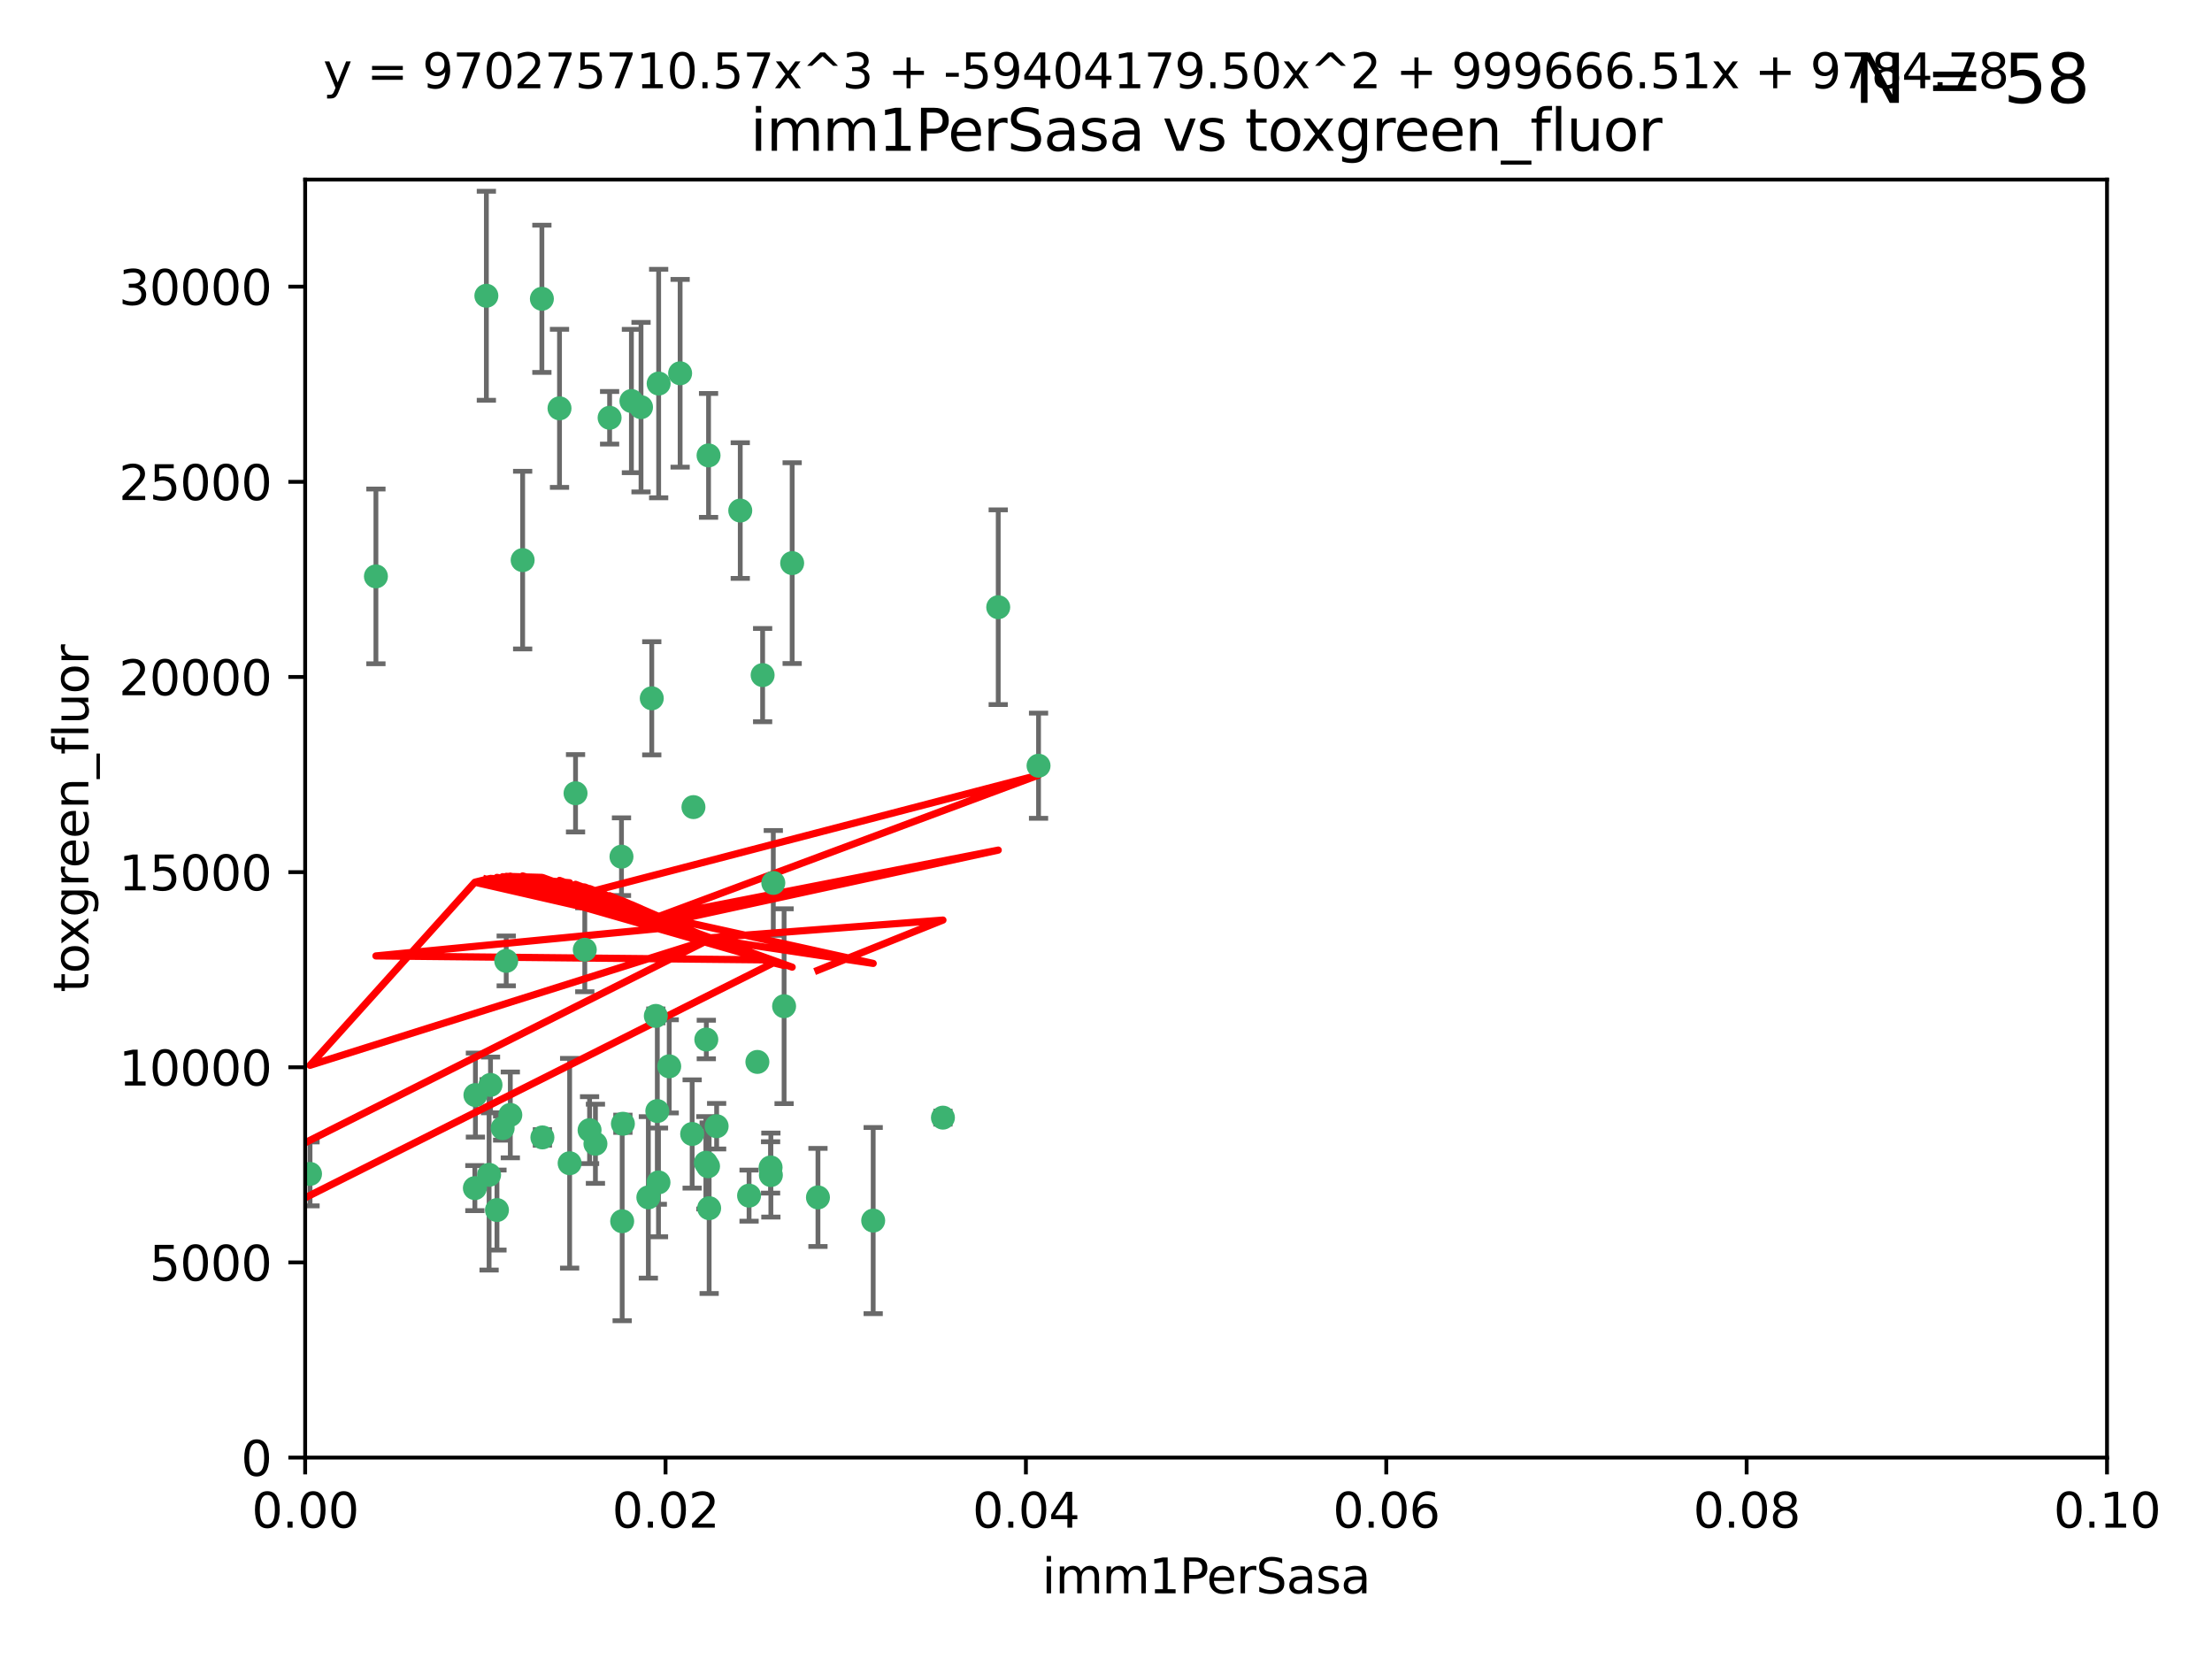 <?xml version="1.0" encoding="utf-8" standalone="no"?>
<!DOCTYPE svg PUBLIC "-//W3C//DTD SVG 1.1//EN"
  "http://www.w3.org/Graphics/SVG/1.1/DTD/svg11.dtd">
<svg xmlns:xlink="http://www.w3.org/1999/xlink" width="460.8pt" height="345.6pt" viewBox="0 0 460.8 345.6" xmlns="http://www.w3.org/2000/svg" version="1.1">
 <defs>
  <style type="text/css">*{stroke-linejoin: round; stroke-linecap: butt}</style>
 </defs>
 <g id="figure_1">
  <g id="patch_1">
   <path d="M 0 345.6 
L 460.8 345.6 
L 460.8 0 
L 0 0 
z
" style="fill: #ffffff"/>
  </g>
  <g id="axes_1">
   <g id="patch_2">
    <path d="M 63.571 303.64 
L 438.93 303.64 
L 438.93 37.411 
L 63.571 37.411 
z
" style="fill: #ffffff"/>
   </g>
   <g id="PathCollection_1">
    <defs>
     <path id="m0fa7e31fc0" d="M 0 1.118 
C 0.297 1.118 0.581 1 0.791 0.791 
C 1 0.581 1.118 0.297 1.118 0 
C 1.118 -0.297 1 -0.581 0.791 -0.791 
C 0.581 -1 0.297 -1.118 0 -1.118 
C -0.297 -1.118 -0.581 -1 -0.791 -0.791 
C -1 -0.581 -1.118 -0.297 -1.118 0 
C -1.118 0.297 -1 0.581 -0.791 0.791 
C -0.581 1 -0.297 1.118 0 1.118 
z
" style="stroke: #3cb371"/>
    </defs>
    <g clip-path="url(#pf2d7ed5c71)">
     <use xlink:href="#m0fa7e31fc0" x="101.319" y="61.614" style="fill: #3cb371; stroke: #3cb371"/>
     <use xlink:href="#m0fa7e31fc0" x="154.209" y="106.358" style="fill: #3cb371; stroke: #3cb371"/>
     <use xlink:href="#m0fa7e31fc0" x="116.556" y="85.062" style="fill: #3cb371; stroke: #3cb371"/>
     <use xlink:href="#m0fa7e31fc0" x="137.211" y="79.9" style="fill: #3cb371; stroke: #3cb371"/>
     <use xlink:href="#m0fa7e31fc0" x="126.993" y="87.031" style="fill: #3cb371; stroke: #3cb371"/>
     <use xlink:href="#m0fa7e31fc0" x="135.776" y="145.468" style="fill: #3cb371; stroke: #3cb371"/>
     <use xlink:href="#m0fa7e31fc0" x="108.878" y="116.682" style="fill: #3cb371; stroke: #3cb371"/>
     <use xlink:href="#m0fa7e31fc0" x="165.022" y="117.306" style="fill: #3cb371; stroke: #3cb371"/>
     <use xlink:href="#m0fa7e31fc0" x="112.885" y="62.244" style="fill: #3cb371; stroke: #3cb371"/>
     <use xlink:href="#m0fa7e31fc0" x="105.456" y="200.168" style="fill: #3cb371; stroke: #3cb371"/>
     <use xlink:href="#m0fa7e31fc0" x="147.604" y="94.872" style="fill: #3cb371; stroke: #3cb371"/>
     <use xlink:href="#m0fa7e31fc0" x="158.869" y="140.634" style="fill: #3cb371; stroke: #3cb371"/>
     <use xlink:href="#m0fa7e31fc0" x="78.311" y="120.071" style="fill: #3cb371; stroke: #3cb371"/>
     <use xlink:href="#m0fa7e31fc0" x="141.682" y="77.763" style="fill: #3cb371; stroke: #3cb371"/>
     <use xlink:href="#m0fa7e31fc0" x="119.896" y="165.251" style="fill: #3cb371; stroke: #3cb371"/>
     <use xlink:href="#m0fa7e31fc0" x="133.537" y="84.817" style="fill: #3cb371; stroke: #3cb371"/>
     <use xlink:href="#m0fa7e31fc0" x="131.536" y="83.54" style="fill: #3cb371; stroke: #3cb371"/>
     <use xlink:href="#m0fa7e31fc0" x="104.711" y="235.012" style="fill: #3cb371; stroke: #3cb371"/>
     <use xlink:href="#m0fa7e31fc0" x="118.666" y="242.324" style="fill: #3cb371; stroke: #3cb371"/>
     <use xlink:href="#m0fa7e31fc0" x="102.182" y="226.007" style="fill: #3cb371; stroke: #3cb371"/>
     <use xlink:href="#m0fa7e31fc0" x="121.822" y="197.854" style="fill: #3cb371; stroke: #3cb371"/>
     <use xlink:href="#m0fa7e31fc0" x="136.62" y="211.632" style="fill: #3cb371; stroke: #3cb371"/>
     <use xlink:href="#m0fa7e31fc0" x="129.466" y="178.461" style="fill: #3cb371; stroke: #3cb371"/>
     <use xlink:href="#m0fa7e31fc0" x="139.409" y="222.137" style="fill: #3cb371; stroke: #3cb371"/>
     <use xlink:href="#m0fa7e31fc0" x="207.949" y="126.494" style="fill: #3cb371; stroke: #3cb371"/>
     <use xlink:href="#m0fa7e31fc0" x="137.175" y="246.318" style="fill: #3cb371; stroke: #3cb371"/>
     <use xlink:href="#m0fa7e31fc0" x="216.348" y="159.514" style="fill: #3cb371; stroke: #3cb371"/>
     <use xlink:href="#m0fa7e31fc0" x="124.039" y="238.271" style="fill: #3cb371; stroke: #3cb371"/>
     <use xlink:href="#m0fa7e31fc0" x="149.287" y="234.61" style="fill: #3cb371; stroke: #3cb371"/>
     <use xlink:href="#m0fa7e31fc0" x="106.309" y="232.256" style="fill: #3cb371; stroke: #3cb371"/>
     <use xlink:href="#m0fa7e31fc0" x="160.527" y="243.195" style="fill: #3cb371; stroke: #3cb371"/>
     <use xlink:href="#m0fa7e31fc0" x="144.459" y="168.134" style="fill: #3cb371; stroke: #3cb371"/>
     <use xlink:href="#m0fa7e31fc0" x="157.777" y="221.217" style="fill: #3cb371; stroke: #3cb371"/>
     <use xlink:href="#m0fa7e31fc0" x="161.093" y="183.926" style="fill: #3cb371; stroke: #3cb371"/>
     <use xlink:href="#m0fa7e31fc0" x="51.464" y="239.862" style="fill: #3cb371; stroke: #3cb371"/>
     <use xlink:href="#m0fa7e31fc0" x="56.296" y="248.797" style="fill: #3cb371; stroke: #3cb371"/>
     <use xlink:href="#m0fa7e31fc0" x="147.728" y="251.686" style="fill: #3cb371; stroke: #3cb371"/>
     <use xlink:href="#m0fa7e31fc0" x="64.585" y="244.545" style="fill: #3cb371; stroke: #3cb371"/>
     <use xlink:href="#m0fa7e31fc0" x="98.924" y="247.505" style="fill: #3cb371; stroke: #3cb371"/>
     <use xlink:href="#m0fa7e31fc0" x="144.189" y="236.229" style="fill: #3cb371; stroke: #3cb371"/>
     <use xlink:href="#m0fa7e31fc0" x="112.991" y="236.943" style="fill: #3cb371; stroke: #3cb371"/>
     <use xlink:href="#m0fa7e31fc0" x="99.038" y="228.123" style="fill: #3cb371; stroke: #3cb371"/>
     <use xlink:href="#m0fa7e31fc0" x="101.887" y="244.739" style="fill: #3cb371; stroke: #3cb371"/>
     <use xlink:href="#m0fa7e31fc0" x="181.901" y="254.269" style="fill: #3cb371; stroke: #3cb371"/>
     <use xlink:href="#m0fa7e31fc0" x="147.137" y="216.55" style="fill: #3cb371; stroke: #3cb371"/>
     <use xlink:href="#m0fa7e31fc0" x="129.761" y="234.099" style="fill: #3cb371; stroke: #3cb371"/>
     <use xlink:href="#m0fa7e31fc0" x="103.527" y="252.073" style="fill: #3cb371; stroke: #3cb371"/>
     <use xlink:href="#m0fa7e31fc0" x="136.932" y="231.454" style="fill: #3cb371; stroke: #3cb371"/>
     <use xlink:href="#m0fa7e31fc0" x="122.819" y="235.431" style="fill: #3cb371; stroke: #3cb371"/>
     <use xlink:href="#m0fa7e31fc0" x="135.063" y="249.438" style="fill: #3cb371; stroke: #3cb371"/>
     <use xlink:href="#m0fa7e31fc0" x="156.045" y="249.072" style="fill: #3cb371; stroke: #3cb371"/>
     <use xlink:href="#m0fa7e31fc0" x="129.61" y="254.408" style="fill: #3cb371; stroke: #3cb371"/>
     <use xlink:href="#m0fa7e31fc0" x="147.498" y="242.954" style="fill: #3cb371; stroke: #3cb371"/>
     <use xlink:href="#m0fa7e31fc0" x="163.341" y="209.613" style="fill: #3cb371; stroke: #3cb371"/>
     <use xlink:href="#m0fa7e31fc0" x="160.587" y="244.789" style="fill: #3cb371; stroke: #3cb371"/>
     <use xlink:href="#m0fa7e31fc0" x="147.046" y="242.227" style="fill: #3cb371; stroke: #3cb371"/>
     <use xlink:href="#m0fa7e31fc0" x="196.43" y="232.825" style="fill: #3cb371; stroke: #3cb371"/>
     <use xlink:href="#m0fa7e31fc0" x="170.395" y="249.444" style="fill: #3cb371; stroke: #3cb371"/>
    </g>
   </g>
   <g id="matplotlib.axis_1">
    <g id="xtick_1">
     <g id="line2d_1">
      <defs>
       <path id="m8b77dbf401" d="M 0 0 
L 0 3.5 
" style="stroke: #000000; stroke-width: 0.8"/>
      </defs>
      <g>
       <use xlink:href="#m8b77dbf401" x="63.571" y="303.64" style="stroke: #000000; stroke-width: 0.8"/>
      </g>
     </g>
     <g id="text_1">
      <!-- 0.00 -->
      <g transform="translate(52.438 318.238)scale(0.1 -0.1)">
       <defs>
        <path id="DejaVuSans-30" d="M 2034 4250 
Q 1547 4250 1301 3770 
Q 1056 3291 1056 2328 
Q 1056 1369 1301 889 
Q 1547 409 2034 409 
Q 2525 409 2770 889 
Q 3016 1369 3016 2328 
Q 3016 3291 2770 3770 
Q 2525 4250 2034 4250 
z
M 2034 4750 
Q 2819 4750 3233 4129 
Q 3647 3509 3647 2328 
Q 3647 1150 3233 529 
Q 2819 -91 2034 -91 
Q 1250 -91 836 529 
Q 422 1150 422 2328 
Q 422 3509 836 4129 
Q 1250 4750 2034 4750 
z
" transform="scale(0.016)"/>
        <path id="DejaVuSans-2e" d="M 684 794 
L 1344 794 
L 1344 0 
L 684 0 
L 684 794 
z
" transform="scale(0.016)"/>
       </defs>
       <use xlink:href="#DejaVuSans-30"/>
       <use xlink:href="#DejaVuSans-2e" x="63.623"/>
       <use xlink:href="#DejaVuSans-30" x="95.41"/>
       <use xlink:href="#DejaVuSans-30" x="159.033"/>
      </g>
     </g>
    </g>
    <g id="xtick_2">
     <g id="line2d_2">
      <g>
       <use xlink:href="#m8b77dbf401" x="138.643" y="303.64" style="stroke: #000000; stroke-width: 0.8"/>
      </g>
     </g>
     <g id="text_2">
      <!-- 0.02 -->
      <g transform="translate(127.51 318.238)scale(0.1 -0.1)">
       <defs>
        <path id="DejaVuSans-32" d="M 1228 531 
L 3431 531 
L 3431 0 
L 469 0 
L 469 531 
Q 828 903 1448 1529 
Q 2069 2156 2228 2338 
Q 2531 2678 2651 2914 
Q 2772 3150 2772 3378 
Q 2772 3750 2511 3984 
Q 2250 4219 1831 4219 
Q 1534 4219 1204 4116 
Q 875 4013 500 3803 
L 500 4441 
Q 881 4594 1212 4672 
Q 1544 4750 1819 4750 
Q 2544 4750 2975 4387 
Q 3406 4025 3406 3419 
Q 3406 3131 3298 2873 
Q 3191 2616 2906 2266 
Q 2828 2175 2409 1742 
Q 1991 1309 1228 531 
z
" transform="scale(0.016)"/>
       </defs>
       <use xlink:href="#DejaVuSans-30"/>
       <use xlink:href="#DejaVuSans-2e" x="63.623"/>
       <use xlink:href="#DejaVuSans-30" x="95.41"/>
       <use xlink:href="#DejaVuSans-32" x="159.033"/>
      </g>
     </g>
    </g>
    <g id="xtick_3">
     <g id="line2d_3">
      <g>
       <use xlink:href="#m8b77dbf401" x="213.715" y="303.64" style="stroke: #000000; stroke-width: 0.8"/>
      </g>
     </g>
     <g id="text_3">
      <!-- 0.04 -->
      <g transform="translate(202.582 318.238)scale(0.1 -0.1)">
       <defs>
        <path id="DejaVuSans-34" d="M 2419 4116 
L 825 1625 
L 2419 1625 
L 2419 4116 
z
M 2253 4666 
L 3047 4666 
L 3047 1625 
L 3713 1625 
L 3713 1100 
L 3047 1100 
L 3047 0 
L 2419 0 
L 2419 1100 
L 313 1100 
L 313 1709 
L 2253 4666 
z
" transform="scale(0.016)"/>
       </defs>
       <use xlink:href="#DejaVuSans-30"/>
       <use xlink:href="#DejaVuSans-2e" x="63.623"/>
       <use xlink:href="#DejaVuSans-30" x="95.41"/>
       <use xlink:href="#DejaVuSans-34" x="159.033"/>
      </g>
     </g>
    </g>
    <g id="xtick_4">
     <g id="line2d_4">
      <g>
       <use xlink:href="#m8b77dbf401" x="288.786" y="303.64" style="stroke: #000000; stroke-width: 0.8"/>
      </g>
     </g>
     <g id="text_4">
      <!-- 0.06 -->
      <g transform="translate(277.654 318.238)scale(0.1 -0.1)">
       <defs>
        <path id="DejaVuSans-36" d="M 2113 2584 
Q 1688 2584 1439 2293 
Q 1191 2003 1191 1497 
Q 1191 994 1439 701 
Q 1688 409 2113 409 
Q 2538 409 2786 701 
Q 3034 994 3034 1497 
Q 3034 2003 2786 2293 
Q 2538 2584 2113 2584 
z
M 3366 4563 
L 3366 3988 
Q 3128 4100 2886 4159 
Q 2644 4219 2406 4219 
Q 1781 4219 1451 3797 
Q 1122 3375 1075 2522 
Q 1259 2794 1537 2939 
Q 1816 3084 2150 3084 
Q 2853 3084 3261 2657 
Q 3669 2231 3669 1497 
Q 3669 778 3244 343 
Q 2819 -91 2113 -91 
Q 1303 -91 875 529 
Q 447 1150 447 2328 
Q 447 3434 972 4092 
Q 1497 4750 2381 4750 
Q 2619 4750 2861 4703 
Q 3103 4656 3366 4563 
z
" transform="scale(0.016)"/>
       </defs>
       <use xlink:href="#DejaVuSans-30"/>
       <use xlink:href="#DejaVuSans-2e" x="63.623"/>
       <use xlink:href="#DejaVuSans-30" x="95.41"/>
       <use xlink:href="#DejaVuSans-36" x="159.033"/>
      </g>
     </g>
    </g>
    <g id="xtick_5">
     <g id="line2d_5">
      <g>
       <use xlink:href="#m8b77dbf401" x="363.858" y="303.64" style="stroke: #000000; stroke-width: 0.8"/>
      </g>
     </g>
     <g id="text_5">
      <!-- 0.08 -->
      <g transform="translate(352.725 318.238)scale(0.1 -0.1)">
       <defs>
        <path id="DejaVuSans-38" d="M 2034 2216 
Q 1584 2216 1326 1975 
Q 1069 1734 1069 1313 
Q 1069 891 1326 650 
Q 1584 409 2034 409 
Q 2484 409 2743 651 
Q 3003 894 3003 1313 
Q 3003 1734 2745 1975 
Q 2488 2216 2034 2216 
z
M 1403 2484 
Q 997 2584 770 2862 
Q 544 3141 544 3541 
Q 544 4100 942 4425 
Q 1341 4750 2034 4750 
Q 2731 4750 3128 4425 
Q 3525 4100 3525 3541 
Q 3525 3141 3298 2862 
Q 3072 2584 2669 2484 
Q 3125 2378 3379 2068 
Q 3634 1759 3634 1313 
Q 3634 634 3220 271 
Q 2806 -91 2034 -91 
Q 1263 -91 848 271 
Q 434 634 434 1313 
Q 434 1759 690 2068 
Q 947 2378 1403 2484 
z
M 1172 3481 
Q 1172 3119 1398 2916 
Q 1625 2713 2034 2713 
Q 2441 2713 2670 2916 
Q 2900 3119 2900 3481 
Q 2900 3844 2670 4047 
Q 2441 4250 2034 4250 
Q 1625 4250 1398 4047 
Q 1172 3844 1172 3481 
z
" transform="scale(0.016)"/>
       </defs>
       <use xlink:href="#DejaVuSans-30"/>
       <use xlink:href="#DejaVuSans-2e" x="63.623"/>
       <use xlink:href="#DejaVuSans-30" x="95.41"/>
       <use xlink:href="#DejaVuSans-38" x="159.033"/>
      </g>
     </g>
    </g>
    <g id="xtick_6">
     <g id="line2d_6">
      <g>
       <use xlink:href="#m8b77dbf401" x="438.93" y="303.64" style="stroke: #000000; stroke-width: 0.8"/>
      </g>
     </g>
     <g id="text_6">
      <!-- 0.10 -->
      <g transform="translate(427.797 318.238)scale(0.1 -0.1)">
       <defs>
        <path id="DejaVuSans-31" d="M 794 531 
L 1825 531 
L 1825 4091 
L 703 3866 
L 703 4441 
L 1819 4666 
L 2450 4666 
L 2450 531 
L 3481 531 
L 3481 0 
L 794 0 
L 794 531 
z
" transform="scale(0.016)"/>
       </defs>
       <use xlink:href="#DejaVuSans-30"/>
       <use xlink:href="#DejaVuSans-2e" x="63.623"/>
       <use xlink:href="#DejaVuSans-31" x="95.41"/>
       <use xlink:href="#DejaVuSans-30" x="159.033"/>
      </g>
     </g>
    </g>
    <g id="text_7">
     <!-- imm1PerSasa -->
     <g transform="translate(217.067 331.917)scale(0.1 -0.1)">
      <defs>
       <path id="DejaVuSans-69" d="M 603 3500 
L 1178 3500 
L 1178 0 
L 603 0 
L 603 3500 
z
M 603 4863 
L 1178 4863 
L 1178 4134 
L 603 4134 
L 603 4863 
z
" transform="scale(0.016)"/>
       <path id="DejaVuSans-6d" d="M 3328 2828 
Q 3544 3216 3844 3400 
Q 4144 3584 4550 3584 
Q 5097 3584 5394 3201 
Q 5691 2819 5691 2113 
L 5691 0 
L 5113 0 
L 5113 2094 
Q 5113 2597 4934 2840 
Q 4756 3084 4391 3084 
Q 3944 3084 3684 2787 
Q 3425 2491 3425 1978 
L 3425 0 
L 2847 0 
L 2847 2094 
Q 2847 2600 2669 2842 
Q 2491 3084 2119 3084 
Q 1678 3084 1418 2786 
Q 1159 2488 1159 1978 
L 1159 0 
L 581 0 
L 581 3500 
L 1159 3500 
L 1159 2956 
Q 1356 3278 1631 3431 
Q 1906 3584 2284 3584 
Q 2666 3584 2933 3390 
Q 3200 3197 3328 2828 
z
" transform="scale(0.016)"/>
       <path id="DejaVuSans-50" d="M 1259 4147 
L 1259 2394 
L 2053 2394 
Q 2494 2394 2734 2622 
Q 2975 2850 2975 3272 
Q 2975 3691 2734 3919 
Q 2494 4147 2053 4147 
L 1259 4147 
z
M 628 4666 
L 2053 4666 
Q 2838 4666 3239 4311 
Q 3641 3956 3641 3272 
Q 3641 2581 3239 2228 
Q 2838 1875 2053 1875 
L 1259 1875 
L 1259 0 
L 628 0 
L 628 4666 
z
" transform="scale(0.016)"/>
       <path id="DejaVuSans-65" d="M 3597 1894 
L 3597 1613 
L 953 1613 
Q 991 1019 1311 708 
Q 1631 397 2203 397 
Q 2534 397 2845 478 
Q 3156 559 3463 722 
L 3463 178 
Q 3153 47 2828 -22 
Q 2503 -91 2169 -91 
Q 1331 -91 842 396 
Q 353 884 353 1716 
Q 353 2575 817 3079 
Q 1281 3584 2069 3584 
Q 2775 3584 3186 3129 
Q 3597 2675 3597 1894 
z
M 3022 2063 
Q 3016 2534 2758 2815 
Q 2500 3097 2075 3097 
Q 1594 3097 1305 2825 
Q 1016 2553 972 2059 
L 3022 2063 
z
" transform="scale(0.016)"/>
       <path id="DejaVuSans-72" d="M 2631 2963 
Q 2534 3019 2420 3045 
Q 2306 3072 2169 3072 
Q 1681 3072 1420 2755 
Q 1159 2438 1159 1844 
L 1159 0 
L 581 0 
L 581 3500 
L 1159 3500 
L 1159 2956 
Q 1341 3275 1631 3429 
Q 1922 3584 2338 3584 
Q 2397 3584 2469 3576 
Q 2541 3569 2628 3553 
L 2631 2963 
z
" transform="scale(0.016)"/>
       <path id="DejaVuSans-53" d="M 3425 4513 
L 3425 3897 
Q 3066 4069 2747 4153 
Q 2428 4238 2131 4238 
Q 1616 4238 1336 4038 
Q 1056 3838 1056 3469 
Q 1056 3159 1242 3001 
Q 1428 2844 1947 2747 
L 2328 2669 
Q 3034 2534 3370 2195 
Q 3706 1856 3706 1288 
Q 3706 609 3251 259 
Q 2797 -91 1919 -91 
Q 1588 -91 1214 -16 
Q 841 59 441 206 
L 441 856 
Q 825 641 1194 531 
Q 1563 422 1919 422 
Q 2459 422 2753 634 
Q 3047 847 3047 1241 
Q 3047 1584 2836 1778 
Q 2625 1972 2144 2069 
L 1759 2144 
Q 1053 2284 737 2584 
Q 422 2884 422 3419 
Q 422 4038 858 4394 
Q 1294 4750 2059 4750 
Q 2388 4750 2728 4690 
Q 3069 4631 3425 4513 
z
" transform="scale(0.016)"/>
       <path id="DejaVuSans-61" d="M 2194 1759 
Q 1497 1759 1228 1600 
Q 959 1441 959 1056 
Q 959 750 1161 570 
Q 1363 391 1709 391 
Q 2188 391 2477 730 
Q 2766 1069 2766 1631 
L 2766 1759 
L 2194 1759 
z
M 3341 1997 
L 3341 0 
L 2766 0 
L 2766 531 
Q 2569 213 2275 61 
Q 1981 -91 1556 -91 
Q 1019 -91 701 211 
Q 384 513 384 1019 
Q 384 1609 779 1909 
Q 1175 2209 1959 2209 
L 2766 2209 
L 2766 2266 
Q 2766 2663 2505 2880 
Q 2244 3097 1772 3097 
Q 1472 3097 1187 3025 
Q 903 2953 641 2809 
L 641 3341 
Q 956 3463 1253 3523 
Q 1550 3584 1831 3584 
Q 2591 3584 2966 3190 
Q 3341 2797 3341 1997 
z
" transform="scale(0.016)"/>
       <path id="DejaVuSans-73" d="M 2834 3397 
L 2834 2853 
Q 2591 2978 2328 3040 
Q 2066 3103 1784 3103 
Q 1356 3103 1142 2972 
Q 928 2841 928 2578 
Q 928 2378 1081 2264 
Q 1234 2150 1697 2047 
L 1894 2003 
Q 2506 1872 2764 1633 
Q 3022 1394 3022 966 
Q 3022 478 2636 193 
Q 2250 -91 1575 -91 
Q 1294 -91 989 -36 
Q 684 19 347 128 
L 347 722 
Q 666 556 975 473 
Q 1284 391 1588 391 
Q 1994 391 2212 530 
Q 2431 669 2431 922 
Q 2431 1156 2273 1281 
Q 2116 1406 1581 1522 
L 1381 1569 
Q 847 1681 609 1914 
Q 372 2147 372 2553 
Q 372 3047 722 3315 
Q 1072 3584 1716 3584 
Q 2034 3584 2315 3537 
Q 2597 3491 2834 3397 
z
" transform="scale(0.016)"/>
      </defs>
      <use xlink:href="#DejaVuSans-69"/>
      <use xlink:href="#DejaVuSans-6d" x="27.783"/>
      <use xlink:href="#DejaVuSans-6d" x="125.195"/>
      <use xlink:href="#DejaVuSans-31" x="222.607"/>
      <use xlink:href="#DejaVuSans-50" x="286.23"/>
      <use xlink:href="#DejaVuSans-65" x="342.908"/>
      <use xlink:href="#DejaVuSans-72" x="404.432"/>
      <use xlink:href="#DejaVuSans-53" x="445.545"/>
      <use xlink:href="#DejaVuSans-61" x="509.021"/>
      <use xlink:href="#DejaVuSans-73" x="570.301"/>
      <use xlink:href="#DejaVuSans-61" x="622.4"/>
     </g>
    </g>
   </g>
   <g id="matplotlib.axis_2">
    <g id="ytick_1">
     <g id="line2d_7">
      <defs>
       <path id="md0fe975ba7" d="M 0 0 
L -3.5 0 
" style="stroke: #000000; stroke-width: 0.8"/>
      </defs>
      <g>
       <use xlink:href="#md0fe975ba7" x="63.571" y="303.64" style="stroke: #000000; stroke-width: 0.8"/>
      </g>
     </g>
     <g id="text_8">
      <!-- 0 -->
      <g transform="translate(50.209 307.439)scale(0.1 -0.1)">
       <use xlink:href="#DejaVuSans-30"/>
      </g>
     </g>
    </g>
    <g id="ytick_2">
     <g id="line2d_8">
      <g>
       <use xlink:href="#md0fe975ba7" x="63.571" y="262.986" style="stroke: #000000; stroke-width: 0.8"/>
      </g>
     </g>
     <g id="text_9">
      <!-- 5000 -->
      <g transform="translate(31.121 266.786)scale(0.1 -0.1)">
       <defs>
        <path id="DejaVuSans-35" d="M 691 4666 
L 3169 4666 
L 3169 4134 
L 1269 4134 
L 1269 2991 
Q 1406 3038 1543 3061 
Q 1681 3084 1819 3084 
Q 2600 3084 3056 2656 
Q 3513 2228 3513 1497 
Q 3513 744 3044 326 
Q 2575 -91 1722 -91 
Q 1428 -91 1123 -41 
Q 819 9 494 109 
L 494 744 
Q 775 591 1075 516 
Q 1375 441 1709 441 
Q 2250 441 2565 725 
Q 2881 1009 2881 1497 
Q 2881 1984 2565 2268 
Q 2250 2553 1709 2553 
Q 1456 2553 1204 2497 
Q 953 2441 691 2322 
L 691 4666 
z
" transform="scale(0.016)"/>
       </defs>
       <use xlink:href="#DejaVuSans-35"/>
       <use xlink:href="#DejaVuSans-30" x="63.623"/>
       <use xlink:href="#DejaVuSans-30" x="127.246"/>
       <use xlink:href="#DejaVuSans-30" x="190.869"/>
      </g>
     </g>
    </g>
    <g id="ytick_3">
     <g id="line2d_9">
      <g>
       <use xlink:href="#md0fe975ba7" x="63.571" y="222.333" style="stroke: #000000; stroke-width: 0.8"/>
      </g>
     </g>
     <g id="text_10">
      <!-- 10000 -->
      <g transform="translate(24.759 226.132)scale(0.1 -0.1)">
       <use xlink:href="#DejaVuSans-31"/>
       <use xlink:href="#DejaVuSans-30" x="63.623"/>
       <use xlink:href="#DejaVuSans-30" x="127.246"/>
       <use xlink:href="#DejaVuSans-30" x="190.869"/>
       <use xlink:href="#DejaVuSans-30" x="254.492"/>
      </g>
     </g>
    </g>
    <g id="ytick_4">
     <g id="line2d_10">
      <g>
       <use xlink:href="#md0fe975ba7" x="63.571" y="181.679" style="stroke: #000000; stroke-width: 0.8"/>
      </g>
     </g>
     <g id="text_11">
      <!-- 15000 -->
      <g transform="translate(24.759 185.478)scale(0.1 -0.1)">
       <use xlink:href="#DejaVuSans-31"/>
       <use xlink:href="#DejaVuSans-35" x="63.623"/>
       <use xlink:href="#DejaVuSans-30" x="127.246"/>
       <use xlink:href="#DejaVuSans-30" x="190.869"/>
       <use xlink:href="#DejaVuSans-30" x="254.492"/>
      </g>
     </g>
    </g>
    <g id="ytick_5">
     <g id="line2d_11">
      <g>
       <use xlink:href="#md0fe975ba7" x="63.571" y="141.026" style="stroke: #000000; stroke-width: 0.8"/>
      </g>
     </g>
     <g id="text_12">
      <!-- 20000 -->
      <g transform="translate(24.759 144.825)scale(0.1 -0.1)">
       <use xlink:href="#DejaVuSans-32"/>
       <use xlink:href="#DejaVuSans-30" x="63.623"/>
       <use xlink:href="#DejaVuSans-30" x="127.246"/>
       <use xlink:href="#DejaVuSans-30" x="190.869"/>
       <use xlink:href="#DejaVuSans-30" x="254.492"/>
      </g>
     </g>
    </g>
    <g id="ytick_6">
     <g id="line2d_12">
      <g>
       <use xlink:href="#md0fe975ba7" x="63.571" y="100.372" style="stroke: #000000; stroke-width: 0.8"/>
      </g>
     </g>
     <g id="text_13">
      <!-- 25000 -->
      <g transform="translate(24.759 104.171)scale(0.1 -0.1)">
       <use xlink:href="#DejaVuSans-32"/>
       <use xlink:href="#DejaVuSans-35" x="63.623"/>
       <use xlink:href="#DejaVuSans-30" x="127.246"/>
       <use xlink:href="#DejaVuSans-30" x="190.869"/>
       <use xlink:href="#DejaVuSans-30" x="254.492"/>
      </g>
     </g>
    </g>
    <g id="ytick_7">
     <g id="line2d_13">
      <g>
       <use xlink:href="#md0fe975ba7" x="63.571" y="59.718" style="stroke: #000000; stroke-width: 0.8"/>
      </g>
     </g>
     <g id="text_14">
      <!-- 30000 -->
      <g transform="translate(24.759 63.518)scale(0.1 -0.1)">
       <defs>
        <path id="DejaVuSans-33" d="M 2597 2516 
Q 3050 2419 3304 2112 
Q 3559 1806 3559 1356 
Q 3559 666 3084 287 
Q 2609 -91 1734 -91 
Q 1441 -91 1130 -33 
Q 819 25 488 141 
L 488 750 
Q 750 597 1062 519 
Q 1375 441 1716 441 
Q 2309 441 2620 675 
Q 2931 909 2931 1356 
Q 2931 1769 2642 2001 
Q 2353 2234 1838 2234 
L 1294 2234 
L 1294 2753 
L 1863 2753 
Q 2328 2753 2575 2939 
Q 2822 3125 2822 3475 
Q 2822 3834 2567 4026 
Q 2313 4219 1838 4219 
Q 1578 4219 1281 4162 
Q 984 4106 628 3988 
L 628 4550 
Q 988 4650 1302 4700 
Q 1616 4750 1894 4750 
Q 2613 4750 3031 4423 
Q 3450 4097 3450 3541 
Q 3450 3153 3228 2886 
Q 3006 2619 2597 2516 
z
" transform="scale(0.016)"/>
       </defs>
       <use xlink:href="#DejaVuSans-33"/>
       <use xlink:href="#DejaVuSans-30" x="63.623"/>
       <use xlink:href="#DejaVuSans-30" x="127.246"/>
       <use xlink:href="#DejaVuSans-30" x="190.869"/>
       <use xlink:href="#DejaVuSans-30" x="254.492"/>
      </g>
     </g>
    </g>
    <g id="text_15">
     <!-- toxgreen_fluor -->
     <g transform="translate(18.401 206.72)rotate(-90)scale(0.1 -0.1)">
      <defs>
       <path id="DejaVuSans-74" d="M 1172 4494 
L 1172 3500 
L 2356 3500 
L 2356 3053 
L 1172 3053 
L 1172 1153 
Q 1172 725 1289 603 
Q 1406 481 1766 481 
L 2356 481 
L 2356 0 
L 1766 0 
Q 1100 0 847 248 
Q 594 497 594 1153 
L 594 3053 
L 172 3053 
L 172 3500 
L 594 3500 
L 594 4494 
L 1172 4494 
z
" transform="scale(0.016)"/>
       <path id="DejaVuSans-6f" d="M 1959 3097 
Q 1497 3097 1228 2736 
Q 959 2375 959 1747 
Q 959 1119 1226 758 
Q 1494 397 1959 397 
Q 2419 397 2687 759 
Q 2956 1122 2956 1747 
Q 2956 2369 2687 2733 
Q 2419 3097 1959 3097 
z
M 1959 3584 
Q 2709 3584 3137 3096 
Q 3566 2609 3566 1747 
Q 3566 888 3137 398 
Q 2709 -91 1959 -91 
Q 1206 -91 779 398 
Q 353 888 353 1747 
Q 353 2609 779 3096 
Q 1206 3584 1959 3584 
z
" transform="scale(0.016)"/>
       <path id="DejaVuSans-78" d="M 3513 3500 
L 2247 1797 
L 3578 0 
L 2900 0 
L 1881 1375 
L 863 0 
L 184 0 
L 1544 1831 
L 300 3500 
L 978 3500 
L 1906 2253 
L 2834 3500 
L 3513 3500 
z
" transform="scale(0.016)"/>
       <path id="DejaVuSans-67" d="M 2906 1791 
Q 2906 2416 2648 2759 
Q 2391 3103 1925 3103 
Q 1463 3103 1205 2759 
Q 947 2416 947 1791 
Q 947 1169 1205 825 
Q 1463 481 1925 481 
Q 2391 481 2648 825 
Q 2906 1169 2906 1791 
z
M 3481 434 
Q 3481 -459 3084 -895 
Q 2688 -1331 1869 -1331 
Q 1566 -1331 1297 -1286 
Q 1028 -1241 775 -1147 
L 775 -588 
Q 1028 -725 1275 -790 
Q 1522 -856 1778 -856 
Q 2344 -856 2625 -561 
Q 2906 -266 2906 331 
L 2906 616 
Q 2728 306 2450 153 
Q 2172 0 1784 0 
Q 1141 0 747 490 
Q 353 981 353 1791 
Q 353 2603 747 3093 
Q 1141 3584 1784 3584 
Q 2172 3584 2450 3431 
Q 2728 3278 2906 2969 
L 2906 3500 
L 3481 3500 
L 3481 434 
z
" transform="scale(0.016)"/>
       <path id="DejaVuSans-6e" d="M 3513 2113 
L 3513 0 
L 2938 0 
L 2938 2094 
Q 2938 2591 2744 2837 
Q 2550 3084 2163 3084 
Q 1697 3084 1428 2787 
Q 1159 2491 1159 1978 
L 1159 0 
L 581 0 
L 581 3500 
L 1159 3500 
L 1159 2956 
Q 1366 3272 1645 3428 
Q 1925 3584 2291 3584 
Q 2894 3584 3203 3211 
Q 3513 2838 3513 2113 
z
" transform="scale(0.016)"/>
       <path id="DejaVuSans-5f" d="M 3263 -1063 
L 3263 -1509 
L -63 -1509 
L -63 -1063 
L 3263 -1063 
z
" transform="scale(0.016)"/>
       <path id="DejaVuSans-66" d="M 2375 4863 
L 2375 4384 
L 1825 4384 
Q 1516 4384 1395 4259 
Q 1275 4134 1275 3809 
L 1275 3500 
L 2222 3500 
L 2222 3053 
L 1275 3053 
L 1275 0 
L 697 0 
L 697 3053 
L 147 3053 
L 147 3500 
L 697 3500 
L 697 3744 
Q 697 4328 969 4595 
Q 1241 4863 1831 4863 
L 2375 4863 
z
" transform="scale(0.016)"/>
       <path id="DejaVuSans-6c" d="M 603 4863 
L 1178 4863 
L 1178 0 
L 603 0 
L 603 4863 
z
" transform="scale(0.016)"/>
       <path id="DejaVuSans-75" d="M 544 1381 
L 544 3500 
L 1119 3500 
L 1119 1403 
Q 1119 906 1312 657 
Q 1506 409 1894 409 
Q 2359 409 2629 706 
Q 2900 1003 2900 1516 
L 2900 3500 
L 3475 3500 
L 3475 0 
L 2900 0 
L 2900 538 
Q 2691 219 2414 64 
Q 2138 -91 1772 -91 
Q 1169 -91 856 284 
Q 544 659 544 1381 
z
M 1991 3584 
L 1991 3584 
z
" transform="scale(0.016)"/>
      </defs>
      <use xlink:href="#DejaVuSans-74"/>
      <use xlink:href="#DejaVuSans-6f" x="39.209"/>
      <use xlink:href="#DejaVuSans-78" x="97.266"/>
      <use xlink:href="#DejaVuSans-67" x="156.445"/>
      <use xlink:href="#DejaVuSans-72" x="219.922"/>
      <use xlink:href="#DejaVuSans-65" x="258.785"/>
      <use xlink:href="#DejaVuSans-65" x="320.309"/>
      <use xlink:href="#DejaVuSans-6e" x="381.832"/>
      <use xlink:href="#DejaVuSans-5f" x="445.211"/>
      <use xlink:href="#DejaVuSans-66" x="495.211"/>
      <use xlink:href="#DejaVuSans-6c" x="530.416"/>
      <use xlink:href="#DejaVuSans-75" x="558.199"/>
      <use xlink:href="#DejaVuSans-6f" x="621.578"/>
      <use xlink:href="#DejaVuSans-72" x="682.76"/>
     </g>
    </g>
   </g>
   <g id="LineCollection_1">
    <path d="M 101.319 83.38 
L 101.319 39.848 
" clip-path="url(#pf2d7ed5c71)" style="fill: none; stroke: #696969"/>
    <path d="M 154.209 120.489 
L 154.209 92.227 
" clip-path="url(#pf2d7ed5c71)" style="fill: none; stroke: #696969"/>
    <path d="M 116.556 101.528 
L 116.556 68.595 
" clip-path="url(#pf2d7ed5c71)" style="fill: none; stroke: #696969"/>
    <path d="M 137.211 103.698 
L 137.211 56.102 
" clip-path="url(#pf2d7ed5c71)" style="fill: none; stroke: #696969"/>
    <path d="M 126.993 92.506 
L 126.993 81.557 
" clip-path="url(#pf2d7ed5c71)" style="fill: none; stroke: #696969"/>
    <path d="M 135.776 157.254 
L 135.776 133.683 
" clip-path="url(#pf2d7ed5c71)" style="fill: none; stroke: #696969"/>
    <path d="M 108.878 135.19 
L 108.878 98.175 
" clip-path="url(#pf2d7ed5c71)" style="fill: none; stroke: #696969"/>
    <path d="M 165.022 138.218 
L 165.022 96.393 
" clip-path="url(#pf2d7ed5c71)" style="fill: none; stroke: #696969"/>
    <path d="M 112.885 77.579 
L 112.885 46.91 
" clip-path="url(#pf2d7ed5c71)" style="fill: none; stroke: #696969"/>
    <path d="M 105.456 205.359 
L 105.456 194.977 
" clip-path="url(#pf2d7ed5c71)" style="fill: none; stroke: #696969"/>
    <path d="M 147.604 107.775 
L 147.604 81.969 
" clip-path="url(#pf2d7ed5c71)" style="fill: none; stroke: #696969"/>
    <path d="M 158.869 150.349 
L 158.869 130.92 
" clip-path="url(#pf2d7ed5c71)" style="fill: none; stroke: #696969"/>
    <path d="M 78.311 138.271 
L 78.311 101.87 
" clip-path="url(#pf2d7ed5c71)" style="fill: none; stroke: #696969"/>
    <path d="M 141.682 97.317 
L 141.682 58.209 
" clip-path="url(#pf2d7ed5c71)" style="fill: none; stroke: #696969"/>
    <path d="M 119.896 173.31 
L 119.896 157.193 
" clip-path="url(#pf2d7ed5c71)" style="fill: none; stroke: #696969"/>
    <path d="M 133.537 102.476 
L 133.537 67.157 
" clip-path="url(#pf2d7ed5c71)" style="fill: none; stroke: #696969"/>
    <path d="M 131.536 98.468 
L 131.536 68.613 
" clip-path="url(#pf2d7ed5c71)" style="fill: none; stroke: #696969"/>
    <path d="M 104.711 237.516 
L 104.711 232.507 
" clip-path="url(#pf2d7ed5c71)" style="fill: none; stroke: #696969"/>
    <path d="M 118.666 264.166 
L 118.666 220.481 
" clip-path="url(#pf2d7ed5c71)" style="fill: none; stroke: #696969"/>
    <path d="M 102.182 231.811 
L 102.182 220.203 
" clip-path="url(#pf2d7ed5c71)" style="fill: none; stroke: #696969"/>
    <path d="M 121.822 206.59 
L 121.822 189.118 
" clip-path="url(#pf2d7ed5c71)" style="fill: none; stroke: #696969"/>
    <path d="M 136.62 213.084 
L 136.62 210.18 
" clip-path="url(#pf2d7ed5c71)" style="fill: none; stroke: #696969"/>
    <path d="M 129.466 186.549 
L 129.466 170.372 
" clip-path="url(#pf2d7ed5c71)" style="fill: none; stroke: #696969"/>
    <path d="M 139.409 231.84 
L 139.409 212.434 
" clip-path="url(#pf2d7ed5c71)" style="fill: none; stroke: #696969"/>
    <path d="M 207.949 146.774 
L 207.949 106.214 
" clip-path="url(#pf2d7ed5c71)" style="fill: none; stroke: #696969"/>
    <path d="M 137.175 257.644 
L 137.175 234.991 
" clip-path="url(#pf2d7ed5c71)" style="fill: none; stroke: #696969"/>
    <path d="M 216.348 170.467 
L 216.348 148.56 
" clip-path="url(#pf2d7ed5c71)" style="fill: none; stroke: #696969"/>
    <path d="M 124.039 246.513 
L 124.039 230.028 
" clip-path="url(#pf2d7ed5c71)" style="fill: none; stroke: #696969"/>
    <path d="M 149.287 239.354 
L 149.287 229.865 
" clip-path="url(#pf2d7ed5c71)" style="fill: none; stroke: #696969"/>
    <path d="M 106.309 241.194 
L 106.309 223.317 
" clip-path="url(#pf2d7ed5c71)" style="fill: none; stroke: #696969"/>
    <path d="M 160.527 248.545 
L 160.527 237.845 
" clip-path="url(#pf2d7ed5c71)" style="fill: none; stroke: #696969"/>
    <path d="M 144.459 168.892 
L 144.459 167.376 
" clip-path="url(#pf2d7ed5c71)" style="fill: none; stroke: #696969"/>
    <path d="M 157.777 222.051 
L 157.777 220.383 
" clip-path="url(#pf2d7ed5c71)" style="fill: none; stroke: #696969"/>
    <path d="M 161.093 194.845 
L 161.093 173.007 
" clip-path="url(#pf2d7ed5c71)" style="fill: none; stroke: #696969"/>
    <path d="M 51.464 259.624 
L 51.464 220.1 
" clip-path="url(#pf2d7ed5c71)" style="fill: none; stroke: #696969"/>
    <path d="M 56.296 268.328 
L 56.296 229.266 
" clip-path="url(#pf2d7ed5c71)" style="fill: none; stroke: #696969"/>
    <path d="M 147.728 269.46 
L 147.728 233.912 
" clip-path="url(#pf2d7ed5c71)" style="fill: none; stroke: #696969"/>
    <path d="M 64.585 251.202 
L 64.585 237.887 
" clip-path="url(#pf2d7ed5c71)" style="fill: none; stroke: #696969"/>
    <path d="M 98.924 252.2 
L 98.924 242.809 
" clip-path="url(#pf2d7ed5c71)" style="fill: none; stroke: #696969"/>
    <path d="M 144.189 247.506 
L 144.189 224.952 
" clip-path="url(#pf2d7ed5c71)" style="fill: none; stroke: #696969"/>
    <path d="M 112.991 238.573 
L 112.991 235.313 
" clip-path="url(#pf2d7ed5c71)" style="fill: none; stroke: #696969"/>
    <path d="M 99.038 236.876 
L 99.038 219.369 
" clip-path="url(#pf2d7ed5c71)" style="fill: none; stroke: #696969"/>
    <path d="M 101.887 264.575 
L 101.887 224.902 
" clip-path="url(#pf2d7ed5c71)" style="fill: none; stroke: #696969"/>
    <path d="M 181.901 273.656 
L 181.901 234.881 
" clip-path="url(#pf2d7ed5c71)" style="fill: none; stroke: #696969"/>
    <path d="M 147.137 220.567 
L 147.137 212.534 
" clip-path="url(#pf2d7ed5c71)" style="fill: none; stroke: #696969"/>
    <path d="M 129.761 235.898 
L 129.761 232.3 
" clip-path="url(#pf2d7ed5c71)" style="fill: none; stroke: #696969"/>
    <path d="M 103.527 260.406 
L 103.527 243.74 
" clip-path="url(#pf2d7ed5c71)" style="fill: none; stroke: #696969"/>
    <path d="M 136.932 250.871 
L 136.932 212.037 
" clip-path="url(#pf2d7ed5c71)" style="fill: none; stroke: #696969"/>
    <path d="M 122.819 242.403 
L 122.819 228.458 
" clip-path="url(#pf2d7ed5c71)" style="fill: none; stroke: #696969"/>
    <path d="M 135.063 266.257 
L 135.063 232.619 
" clip-path="url(#pf2d7ed5c71)" style="fill: none; stroke: #696969"/>
    <path d="M 156.045 254.396 
L 156.045 243.748 
" clip-path="url(#pf2d7ed5c71)" style="fill: none; stroke: #696969"/>
    <path d="M 129.61 275.128 
L 129.61 233.688 
" clip-path="url(#pf2d7ed5c71)" style="fill: none; stroke: #696969"/>
    <path d="M 147.498 251.109 
L 147.498 234.798 
" clip-path="url(#pf2d7ed5c71)" style="fill: none; stroke: #696969"/>
    <path d="M 163.341 229.904 
L 163.341 189.322 
" clip-path="url(#pf2d7ed5c71)" style="fill: none; stroke: #696969"/>
    <path d="M 160.587 253.537 
L 160.587 236.041 
" clip-path="url(#pf2d7ed5c71)" style="fill: none; stroke: #696969"/>
    <path d="M 147.046 251.85 
L 147.046 232.604 
" clip-path="url(#pf2d7ed5c71)" style="fill: none; stroke: #696969"/>
    <path d="M 196.43 234.174 
L 196.43 231.476 
" clip-path="url(#pf2d7ed5c71)" style="fill: none; stroke: #696969"/>
    <path d="M 170.395 259.662 
L 170.395 239.226 
" clip-path="url(#pf2d7ed5c71)" style="fill: none; stroke: #696969"/>
   </g>
   <g id="line2d_14">
    <defs>
     <path id="ma9134c8d33" d="M 2 0 
L -2 -0 
" style="stroke: #696969"/>
    </defs>
    <g clip-path="url(#pf2d7ed5c71)">
     <use xlink:href="#ma9134c8d33" x="101.319" y="83.38" style="fill: #696969; stroke: #696969"/>
     <use xlink:href="#ma9134c8d33" x="154.209" y="120.489" style="fill: #696969; stroke: #696969"/>
     <use xlink:href="#ma9134c8d33" x="116.556" y="101.528" style="fill: #696969; stroke: #696969"/>
     <use xlink:href="#ma9134c8d33" x="137.211" y="103.698" style="fill: #696969; stroke: #696969"/>
     <use xlink:href="#ma9134c8d33" x="126.993" y="92.506" style="fill: #696969; stroke: #696969"/>
     <use xlink:href="#ma9134c8d33" x="135.776" y="157.254" style="fill: #696969; stroke: #696969"/>
     <use xlink:href="#ma9134c8d33" x="108.878" y="135.19" style="fill: #696969; stroke: #696969"/>
     <use xlink:href="#ma9134c8d33" x="165.022" y="138.218" style="fill: #696969; stroke: #696969"/>
     <use xlink:href="#ma9134c8d33" x="112.885" y="77.579" style="fill: #696969; stroke: #696969"/>
     <use xlink:href="#ma9134c8d33" x="105.456" y="205.359" style="fill: #696969; stroke: #696969"/>
     <use xlink:href="#ma9134c8d33" x="147.604" y="107.775" style="fill: #696969; stroke: #696969"/>
     <use xlink:href="#ma9134c8d33" x="158.869" y="150.349" style="fill: #696969; stroke: #696969"/>
     <use xlink:href="#ma9134c8d33" x="78.311" y="138.271" style="fill: #696969; stroke: #696969"/>
     <use xlink:href="#ma9134c8d33" x="141.682" y="97.317" style="fill: #696969; stroke: #696969"/>
     <use xlink:href="#ma9134c8d33" x="119.896" y="173.31" style="fill: #696969; stroke: #696969"/>
     <use xlink:href="#ma9134c8d33" x="133.537" y="102.476" style="fill: #696969; stroke: #696969"/>
     <use xlink:href="#ma9134c8d33" x="131.536" y="98.468" style="fill: #696969; stroke: #696969"/>
     <use xlink:href="#ma9134c8d33" x="104.711" y="237.516" style="fill: #696969; stroke: #696969"/>
     <use xlink:href="#ma9134c8d33" x="118.666" y="264.166" style="fill: #696969; stroke: #696969"/>
     <use xlink:href="#ma9134c8d33" x="102.182" y="231.811" style="fill: #696969; stroke: #696969"/>
     <use xlink:href="#ma9134c8d33" x="121.822" y="206.59" style="fill: #696969; stroke: #696969"/>
     <use xlink:href="#ma9134c8d33" x="136.62" y="213.084" style="fill: #696969; stroke: #696969"/>
     <use xlink:href="#ma9134c8d33" x="129.466" y="186.549" style="fill: #696969; stroke: #696969"/>
     <use xlink:href="#ma9134c8d33" x="139.409" y="231.84" style="fill: #696969; stroke: #696969"/>
     <use xlink:href="#ma9134c8d33" x="207.949" y="146.774" style="fill: #696969; stroke: #696969"/>
     <use xlink:href="#ma9134c8d33" x="137.175" y="257.644" style="fill: #696969; stroke: #696969"/>
     <use xlink:href="#ma9134c8d33" x="216.348" y="170.467" style="fill: #696969; stroke: #696969"/>
     <use xlink:href="#ma9134c8d33" x="124.039" y="246.513" style="fill: #696969; stroke: #696969"/>
     <use xlink:href="#ma9134c8d33" x="149.287" y="239.354" style="fill: #696969; stroke: #696969"/>
     <use xlink:href="#ma9134c8d33" x="106.309" y="241.194" style="fill: #696969; stroke: #696969"/>
     <use xlink:href="#ma9134c8d33" x="160.527" y="248.545" style="fill: #696969; stroke: #696969"/>
     <use xlink:href="#ma9134c8d33" x="144.459" y="168.892" style="fill: #696969; stroke: #696969"/>
     <use xlink:href="#ma9134c8d33" x="157.777" y="222.051" style="fill: #696969; stroke: #696969"/>
     <use xlink:href="#ma9134c8d33" x="161.093" y="194.845" style="fill: #696969; stroke: #696969"/>
     <use xlink:href="#ma9134c8d33" x="51.464" y="259.624" style="fill: #696969; stroke: #696969"/>
     <use xlink:href="#ma9134c8d33" x="56.296" y="268.328" style="fill: #696969; stroke: #696969"/>
     <use xlink:href="#ma9134c8d33" x="147.728" y="269.46" style="fill: #696969; stroke: #696969"/>
     <use xlink:href="#ma9134c8d33" x="64.585" y="251.202" style="fill: #696969; stroke: #696969"/>
     <use xlink:href="#ma9134c8d33" x="98.924" y="252.2" style="fill: #696969; stroke: #696969"/>
     <use xlink:href="#ma9134c8d33" x="144.189" y="247.506" style="fill: #696969; stroke: #696969"/>
     <use xlink:href="#ma9134c8d33" x="112.991" y="238.573" style="fill: #696969; stroke: #696969"/>
     <use xlink:href="#ma9134c8d33" x="99.038" y="236.876" style="fill: #696969; stroke: #696969"/>
     <use xlink:href="#ma9134c8d33" x="101.887" y="264.575" style="fill: #696969; stroke: #696969"/>
     <use xlink:href="#ma9134c8d33" x="181.901" y="273.656" style="fill: #696969; stroke: #696969"/>
     <use xlink:href="#ma9134c8d33" x="147.137" y="220.567" style="fill: #696969; stroke: #696969"/>
     <use xlink:href="#ma9134c8d33" x="129.761" y="235.898" style="fill: #696969; stroke: #696969"/>
     <use xlink:href="#ma9134c8d33" x="103.527" y="260.406" style="fill: #696969; stroke: #696969"/>
     <use xlink:href="#ma9134c8d33" x="136.932" y="250.871" style="fill: #696969; stroke: #696969"/>
     <use xlink:href="#ma9134c8d33" x="122.819" y="242.403" style="fill: #696969; stroke: #696969"/>
     <use xlink:href="#ma9134c8d33" x="135.063" y="266.257" style="fill: #696969; stroke: #696969"/>
     <use xlink:href="#ma9134c8d33" x="156.045" y="254.396" style="fill: #696969; stroke: #696969"/>
     <use xlink:href="#ma9134c8d33" x="129.61" y="275.128" style="fill: #696969; stroke: #696969"/>
     <use xlink:href="#ma9134c8d33" x="147.498" y="251.109" style="fill: #696969; stroke: #696969"/>
     <use xlink:href="#ma9134c8d33" x="163.341" y="229.904" style="fill: #696969; stroke: #696969"/>
     <use xlink:href="#ma9134c8d33" x="160.587" y="253.537" style="fill: #696969; stroke: #696969"/>
     <use xlink:href="#ma9134c8d33" x="147.046" y="251.85" style="fill: #696969; stroke: #696969"/>
     <use xlink:href="#ma9134c8d33" x="196.43" y="234.174" style="fill: #696969; stroke: #696969"/>
     <use xlink:href="#ma9134c8d33" x="170.395" y="259.662" style="fill: #696969; stroke: #696969"/>
    </g>
   </g>
   <g id="line2d_15">
    <g clip-path="url(#pf2d7ed5c71)">
     <use xlink:href="#ma9134c8d33" x="101.319" y="39.848" style="fill: #696969; stroke: #696969"/>
     <use xlink:href="#ma9134c8d33" x="154.209" y="92.227" style="fill: #696969; stroke: #696969"/>
     <use xlink:href="#ma9134c8d33" x="116.556" y="68.595" style="fill: #696969; stroke: #696969"/>
     <use xlink:href="#ma9134c8d33" x="137.211" y="56.102" style="fill: #696969; stroke: #696969"/>
     <use xlink:href="#ma9134c8d33" x="126.993" y="81.557" style="fill: #696969; stroke: #696969"/>
     <use xlink:href="#ma9134c8d33" x="135.776" y="133.683" style="fill: #696969; stroke: #696969"/>
     <use xlink:href="#ma9134c8d33" x="108.878" y="98.175" style="fill: #696969; stroke: #696969"/>
     <use xlink:href="#ma9134c8d33" x="165.022" y="96.393" style="fill: #696969; stroke: #696969"/>
     <use xlink:href="#ma9134c8d33" x="112.885" y="46.91" style="fill: #696969; stroke: #696969"/>
     <use xlink:href="#ma9134c8d33" x="105.456" y="194.977" style="fill: #696969; stroke: #696969"/>
     <use xlink:href="#ma9134c8d33" x="147.604" y="81.969" style="fill: #696969; stroke: #696969"/>
     <use xlink:href="#ma9134c8d33" x="158.869" y="130.92" style="fill: #696969; stroke: #696969"/>
     <use xlink:href="#ma9134c8d33" x="78.311" y="101.87" style="fill: #696969; stroke: #696969"/>
     <use xlink:href="#ma9134c8d33" x="141.682" y="58.209" style="fill: #696969; stroke: #696969"/>
     <use xlink:href="#ma9134c8d33" x="119.896" y="157.193" style="fill: #696969; stroke: #696969"/>
     <use xlink:href="#ma9134c8d33" x="133.537" y="67.157" style="fill: #696969; stroke: #696969"/>
     <use xlink:href="#ma9134c8d33" x="131.536" y="68.613" style="fill: #696969; stroke: #696969"/>
     <use xlink:href="#ma9134c8d33" x="104.711" y="232.507" style="fill: #696969; stroke: #696969"/>
     <use xlink:href="#ma9134c8d33" x="118.666" y="220.481" style="fill: #696969; stroke: #696969"/>
     <use xlink:href="#ma9134c8d33" x="102.182" y="220.203" style="fill: #696969; stroke: #696969"/>
     <use xlink:href="#ma9134c8d33" x="121.822" y="189.118" style="fill: #696969; stroke: #696969"/>
     <use xlink:href="#ma9134c8d33" x="136.62" y="210.18" style="fill: #696969; stroke: #696969"/>
     <use xlink:href="#ma9134c8d33" x="129.466" y="170.372" style="fill: #696969; stroke: #696969"/>
     <use xlink:href="#ma9134c8d33" x="139.409" y="212.434" style="fill: #696969; stroke: #696969"/>
     <use xlink:href="#ma9134c8d33" x="207.949" y="106.214" style="fill: #696969; stroke: #696969"/>
     <use xlink:href="#ma9134c8d33" x="137.175" y="234.991" style="fill: #696969; stroke: #696969"/>
     <use xlink:href="#ma9134c8d33" x="216.348" y="148.56" style="fill: #696969; stroke: #696969"/>
     <use xlink:href="#ma9134c8d33" x="124.039" y="230.028" style="fill: #696969; stroke: #696969"/>
     <use xlink:href="#ma9134c8d33" x="149.287" y="229.865" style="fill: #696969; stroke: #696969"/>
     <use xlink:href="#ma9134c8d33" x="106.309" y="223.317" style="fill: #696969; stroke: #696969"/>
     <use xlink:href="#ma9134c8d33" x="160.527" y="237.845" style="fill: #696969; stroke: #696969"/>
     <use xlink:href="#ma9134c8d33" x="144.459" y="167.376" style="fill: #696969; stroke: #696969"/>
     <use xlink:href="#ma9134c8d33" x="157.777" y="220.383" style="fill: #696969; stroke: #696969"/>
     <use xlink:href="#ma9134c8d33" x="161.093" y="173.007" style="fill: #696969; stroke: #696969"/>
     <use xlink:href="#ma9134c8d33" x="51.464" y="220.1" style="fill: #696969; stroke: #696969"/>
     <use xlink:href="#ma9134c8d33" x="56.296" y="229.266" style="fill: #696969; stroke: #696969"/>
     <use xlink:href="#ma9134c8d33" x="147.728" y="233.912" style="fill: #696969; stroke: #696969"/>
     <use xlink:href="#ma9134c8d33" x="64.585" y="237.887" style="fill: #696969; stroke: #696969"/>
     <use xlink:href="#ma9134c8d33" x="98.924" y="242.809" style="fill: #696969; stroke: #696969"/>
     <use xlink:href="#ma9134c8d33" x="144.189" y="224.952" style="fill: #696969; stroke: #696969"/>
     <use xlink:href="#ma9134c8d33" x="112.991" y="235.313" style="fill: #696969; stroke: #696969"/>
     <use xlink:href="#ma9134c8d33" x="99.038" y="219.369" style="fill: #696969; stroke: #696969"/>
     <use xlink:href="#ma9134c8d33" x="101.887" y="224.902" style="fill: #696969; stroke: #696969"/>
     <use xlink:href="#ma9134c8d33" x="181.901" y="234.881" style="fill: #696969; stroke: #696969"/>
     <use xlink:href="#ma9134c8d33" x="147.137" y="212.534" style="fill: #696969; stroke: #696969"/>
     <use xlink:href="#ma9134c8d33" x="129.761" y="232.3" style="fill: #696969; stroke: #696969"/>
     <use xlink:href="#ma9134c8d33" x="103.527" y="243.74" style="fill: #696969; stroke: #696969"/>
     <use xlink:href="#ma9134c8d33" x="136.932" y="212.037" style="fill: #696969; stroke: #696969"/>
     <use xlink:href="#ma9134c8d33" x="122.819" y="228.458" style="fill: #696969; stroke: #696969"/>
     <use xlink:href="#ma9134c8d33" x="135.063" y="232.619" style="fill: #696969; stroke: #696969"/>
     <use xlink:href="#ma9134c8d33" x="156.045" y="243.748" style="fill: #696969; stroke: #696969"/>
     <use xlink:href="#ma9134c8d33" x="129.61" y="233.688" style="fill: #696969; stroke: #696969"/>
     <use xlink:href="#ma9134c8d33" x="147.498" y="234.798" style="fill: #696969; stroke: #696969"/>
     <use xlink:href="#ma9134c8d33" x="163.341" y="189.322" style="fill: #696969; stroke: #696969"/>
     <use xlink:href="#ma9134c8d33" x="160.587" y="236.041" style="fill: #696969; stroke: #696969"/>
     <use xlink:href="#ma9134c8d33" x="147.046" y="232.604" style="fill: #696969; stroke: #696969"/>
     <use xlink:href="#ma9134c8d33" x="196.43" y="231.476" style="fill: #696969; stroke: #696969"/>
     <use xlink:href="#ma9134c8d33" x="170.395" y="239.226" style="fill: #696969; stroke: #696969"/>
    </g>
   </g>
   <g id="line2d_16">
    <path d="M 101.319 183.167 
L 154.209 198.367 
L 116.556 183.401 
L 137.211 190.954 
L 126.993 186.584 
L 135.776 190.301 
L 108.878 182.471 
L 165.022 201.472 
L 112.885 182.776 
L 105.456 182.565 
L 147.604 195.676 
L 158.869 199.951 
L 78.311 199.136 
L 141.682 193.009 
L 119.896 184.218 
L 133.537 189.301 
L 131.536 188.432 
L 104.711 182.632 
L 118.666 183.891 
L 102.182 182.994 
L 121.822 184.783 
L 136.62 190.684 
L 129.466 187.565 
L 139.409 191.962 
L 207.949 177.094 
L 137.175 190.937 
L 216.348 161.471 
L 124.039 185.509 
L 149.287 196.399 
L 106.309 182.509 
L 160.527 200.432 
L 144.459 194.276 
L 157.777 199.61 
L 161.093 200.585 
L 51.464 255.591 
L 56.296 241.709 
L 147.728 195.73 
L 64.585 221.922 
L 98.924 183.784 
L 144.189 194.154 
L 112.991 182.789 
L 99.038 183.75 
L 101.887 183.051 
L 181.901 200.698 
L 147.137 195.472 
L 129.761 187.686 
L 103.527 182.776 
L 136.932 190.826 
L 122.819 185.1 
L 135.063 189.98 
L 156.045 199.029 
L 129.61 187.624 
L 147.498 195.63 
L 163.341 201.131 
L 160.587 200.449 
L 147.046 195.432 
L 196.43 191.671 
L 170.395 202.118 
" clip-path="url(#pf2d7ed5c71)" style="fill: none; stroke: #ff0000; stroke-width: 1.5; stroke-linecap: square"/>
   </g>
   <g id="line2d_17">
    <defs>
     <path id="m384685f3dc" d="M 0 2 
C 0.53 2 1.039 1.789 1.414 1.414 
C 1.789 1.039 2 0.53 2 0 
C 2 -0.53 1.789 -1.039 1.414 -1.414 
C 1.039 -1.789 0.53 -2 0 -2 
C -0.53 -2 -1.039 -1.789 -1.414 -1.414 
C -1.789 -1.039 -2 -0.53 -2 0 
C -2 0.53 -1.789 1.039 -1.414 1.414 
C -1.039 1.789 -0.53 2 0 2 
z
" style="stroke: #3cb371"/>
    </defs>
    <g clip-path="url(#pf2d7ed5c71)">
     <use xlink:href="#m384685f3dc" x="101.319" y="61.614" style="fill: #3cb371; stroke: #3cb371"/>
     <use xlink:href="#m384685f3dc" x="154.209" y="106.358" style="fill: #3cb371; stroke: #3cb371"/>
     <use xlink:href="#m384685f3dc" x="116.556" y="85.062" style="fill: #3cb371; stroke: #3cb371"/>
     <use xlink:href="#m384685f3dc" x="137.211" y="79.9" style="fill: #3cb371; stroke: #3cb371"/>
     <use xlink:href="#m384685f3dc" x="126.993" y="87.031" style="fill: #3cb371; stroke: #3cb371"/>
     <use xlink:href="#m384685f3dc" x="135.776" y="145.468" style="fill: #3cb371; stroke: #3cb371"/>
     <use xlink:href="#m384685f3dc" x="108.878" y="116.682" style="fill: #3cb371; stroke: #3cb371"/>
     <use xlink:href="#m384685f3dc" x="165.022" y="117.306" style="fill: #3cb371; stroke: #3cb371"/>
     <use xlink:href="#m384685f3dc" x="112.885" y="62.244" style="fill: #3cb371; stroke: #3cb371"/>
     <use xlink:href="#m384685f3dc" x="105.456" y="200.168" style="fill: #3cb371; stroke: #3cb371"/>
     <use xlink:href="#m384685f3dc" x="147.604" y="94.872" style="fill: #3cb371; stroke: #3cb371"/>
     <use xlink:href="#m384685f3dc" x="158.869" y="140.634" style="fill: #3cb371; stroke: #3cb371"/>
     <use xlink:href="#m384685f3dc" x="78.311" y="120.071" style="fill: #3cb371; stroke: #3cb371"/>
     <use xlink:href="#m384685f3dc" x="141.682" y="77.763" style="fill: #3cb371; stroke: #3cb371"/>
     <use xlink:href="#m384685f3dc" x="119.896" y="165.251" style="fill: #3cb371; stroke: #3cb371"/>
     <use xlink:href="#m384685f3dc" x="133.537" y="84.817" style="fill: #3cb371; stroke: #3cb371"/>
     <use xlink:href="#m384685f3dc" x="131.536" y="83.54" style="fill: #3cb371; stroke: #3cb371"/>
     <use xlink:href="#m384685f3dc" x="104.711" y="235.012" style="fill: #3cb371; stroke: #3cb371"/>
     <use xlink:href="#m384685f3dc" x="118.666" y="242.324" style="fill: #3cb371; stroke: #3cb371"/>
     <use xlink:href="#m384685f3dc" x="102.182" y="226.007" style="fill: #3cb371; stroke: #3cb371"/>
     <use xlink:href="#m384685f3dc" x="121.822" y="197.854" style="fill: #3cb371; stroke: #3cb371"/>
     <use xlink:href="#m384685f3dc" x="136.62" y="211.632" style="fill: #3cb371; stroke: #3cb371"/>
     <use xlink:href="#m384685f3dc" x="129.466" y="178.461" style="fill: #3cb371; stroke: #3cb371"/>
     <use xlink:href="#m384685f3dc" x="139.409" y="222.137" style="fill: #3cb371; stroke: #3cb371"/>
     <use xlink:href="#m384685f3dc" x="207.949" y="126.494" style="fill: #3cb371; stroke: #3cb371"/>
     <use xlink:href="#m384685f3dc" x="137.175" y="246.318" style="fill: #3cb371; stroke: #3cb371"/>
     <use xlink:href="#m384685f3dc" x="216.348" y="159.514" style="fill: #3cb371; stroke: #3cb371"/>
     <use xlink:href="#m384685f3dc" x="124.039" y="238.271" style="fill: #3cb371; stroke: #3cb371"/>
     <use xlink:href="#m384685f3dc" x="149.287" y="234.61" style="fill: #3cb371; stroke: #3cb371"/>
     <use xlink:href="#m384685f3dc" x="106.309" y="232.256" style="fill: #3cb371; stroke: #3cb371"/>
     <use xlink:href="#m384685f3dc" x="160.527" y="243.195" style="fill: #3cb371; stroke: #3cb371"/>
     <use xlink:href="#m384685f3dc" x="144.459" y="168.134" style="fill: #3cb371; stroke: #3cb371"/>
     <use xlink:href="#m384685f3dc" x="157.777" y="221.217" style="fill: #3cb371; stroke: #3cb371"/>
     <use xlink:href="#m384685f3dc" x="161.093" y="183.926" style="fill: #3cb371; stroke: #3cb371"/>
     <use xlink:href="#m384685f3dc" x="51.464" y="239.862" style="fill: #3cb371; stroke: #3cb371"/>
     <use xlink:href="#m384685f3dc" x="56.296" y="248.797" style="fill: #3cb371; stroke: #3cb371"/>
     <use xlink:href="#m384685f3dc" x="147.728" y="251.686" style="fill: #3cb371; stroke: #3cb371"/>
     <use xlink:href="#m384685f3dc" x="64.585" y="244.545" style="fill: #3cb371; stroke: #3cb371"/>
     <use xlink:href="#m384685f3dc" x="98.924" y="247.505" style="fill: #3cb371; stroke: #3cb371"/>
     <use xlink:href="#m384685f3dc" x="144.189" y="236.229" style="fill: #3cb371; stroke: #3cb371"/>
     <use xlink:href="#m384685f3dc" x="112.991" y="236.943" style="fill: #3cb371; stroke: #3cb371"/>
     <use xlink:href="#m384685f3dc" x="99.038" y="228.123" style="fill: #3cb371; stroke: #3cb371"/>
     <use xlink:href="#m384685f3dc" x="101.887" y="244.739" style="fill: #3cb371; stroke: #3cb371"/>
     <use xlink:href="#m384685f3dc" x="181.901" y="254.269" style="fill: #3cb371; stroke: #3cb371"/>
     <use xlink:href="#m384685f3dc" x="147.137" y="216.55" style="fill: #3cb371; stroke: #3cb371"/>
     <use xlink:href="#m384685f3dc" x="129.761" y="234.099" style="fill: #3cb371; stroke: #3cb371"/>
     <use xlink:href="#m384685f3dc" x="103.527" y="252.073" style="fill: #3cb371; stroke: #3cb371"/>
     <use xlink:href="#m384685f3dc" x="136.932" y="231.454" style="fill: #3cb371; stroke: #3cb371"/>
     <use xlink:href="#m384685f3dc" x="122.819" y="235.431" style="fill: #3cb371; stroke: #3cb371"/>
     <use xlink:href="#m384685f3dc" x="135.063" y="249.438" style="fill: #3cb371; stroke: #3cb371"/>
     <use xlink:href="#m384685f3dc" x="156.045" y="249.072" style="fill: #3cb371; stroke: #3cb371"/>
     <use xlink:href="#m384685f3dc" x="129.61" y="254.408" style="fill: #3cb371; stroke: #3cb371"/>
     <use xlink:href="#m384685f3dc" x="147.498" y="242.954" style="fill: #3cb371; stroke: #3cb371"/>
     <use xlink:href="#m384685f3dc" x="163.341" y="209.613" style="fill: #3cb371; stroke: #3cb371"/>
     <use xlink:href="#m384685f3dc" x="160.587" y="244.789" style="fill: #3cb371; stroke: #3cb371"/>
     <use xlink:href="#m384685f3dc" x="147.046" y="242.227" style="fill: #3cb371; stroke: #3cb371"/>
     <use xlink:href="#m384685f3dc" x="196.43" y="232.825" style="fill: #3cb371; stroke: #3cb371"/>
     <use xlink:href="#m384685f3dc" x="170.395" y="249.444" style="fill: #3cb371; stroke: #3cb371"/>
    </g>
   </g>
   <g id="patch_3">
    <path d="M 63.571 303.64 
L 63.571 37.411 
" style="fill: none; stroke: #000000; stroke-width: 0.8; stroke-linejoin: miter; stroke-linecap: square"/>
   </g>
   <g id="patch_4">
    <path d="M 438.93 303.64 
L 438.93 37.411 
" style="fill: none; stroke: #000000; stroke-width: 0.8; stroke-linejoin: miter; stroke-linecap: square"/>
   </g>
   <g id="patch_5">
    <path d="M 63.571 303.64 
L 438.93 303.64 
" style="fill: none; stroke: #000000; stroke-width: 0.8; stroke-linejoin: miter; stroke-linecap: square"/>
   </g>
   <g id="patch_6">
    <path d="M 63.571 37.411 
L 438.93 37.411 
" style="fill: none; stroke: #000000; stroke-width: 0.8; stroke-linejoin: miter; stroke-linecap: square"/>
   </g>
   <g id="text_16">
    <!-- N = 58 -->
    <g transform="translate(386.257 21.426)scale(0.14 -0.14)">
     <defs>
      <path id="DejaVuSans-4e" d="M 628 4666 
L 1478 4666 
L 3547 763 
L 3547 4666 
L 4159 4666 
L 4159 0 
L 3309 0 
L 1241 3903 
L 1241 0 
L 628 0 
L 628 4666 
z
" transform="scale(0.016)"/>
      <path id="DejaVuSans-20" transform="scale(0.016)"/>
      <path id="DejaVuSans-3d" d="M 678 2906 
L 4684 2906 
L 4684 2381 
L 678 2381 
L 678 2906 
z
M 678 1631 
L 4684 1631 
L 4684 1100 
L 678 1100 
L 678 1631 
z
" transform="scale(0.016)"/>
     </defs>
     <use xlink:href="#DejaVuSans-4e"/>
     <use xlink:href="#DejaVuSans-20" x="74.805"/>
     <use xlink:href="#DejaVuSans-3d" x="106.592"/>
     <use xlink:href="#DejaVuSans-20" x="190.381"/>
     <use xlink:href="#DejaVuSans-35" x="222.168"/>
     <use xlink:href="#DejaVuSans-38" x="285.791"/>
    </g>
   </g>
   <g id="text_17">
    <!-- y = 970275710.57x^3 + -59404179.50x^2 + 999666.51x + 9784.78 -->
    <g transform="translate(67.325 18.387)scale(0.1 -0.1)">
     <defs>
      <path id="DejaVuSans-79" d="M 2059 -325 
Q 1816 -950 1584 -1140 
Q 1353 -1331 966 -1331 
L 506 -1331 
L 506 -850 
L 844 -850 
Q 1081 -850 1212 -737 
Q 1344 -625 1503 -206 
L 1606 56 
L 191 3500 
L 800 3500 
L 1894 763 
L 2988 3500 
L 3597 3500 
L 2059 -325 
z
" transform="scale(0.016)"/>
      <path id="DejaVuSans-39" d="M 703 97 
L 703 672 
Q 941 559 1184 500 
Q 1428 441 1663 441 
Q 2288 441 2617 861 
Q 2947 1281 2994 2138 
Q 2813 1869 2534 1725 
Q 2256 1581 1919 1581 
Q 1219 1581 811 2004 
Q 403 2428 403 3163 
Q 403 3881 828 4315 
Q 1253 4750 1959 4750 
Q 2769 4750 3195 4129 
Q 3622 3509 3622 2328 
Q 3622 1225 3098 567 
Q 2575 -91 1691 -91 
Q 1453 -91 1209 -44 
Q 966 3 703 97 
z
M 1959 2075 
Q 2384 2075 2632 2365 
Q 2881 2656 2881 3163 
Q 2881 3666 2632 3958 
Q 2384 4250 1959 4250 
Q 1534 4250 1286 3958 
Q 1038 3666 1038 3163 
Q 1038 2656 1286 2365 
Q 1534 2075 1959 2075 
z
" transform="scale(0.016)"/>
      <path id="DejaVuSans-37" d="M 525 4666 
L 3525 4666 
L 3525 4397 
L 1831 0 
L 1172 0 
L 2766 4134 
L 525 4134 
L 525 4666 
z
" transform="scale(0.016)"/>
      <path id="DejaVuSans-5e" d="M 2988 4666 
L 4684 2925 
L 4056 2925 
L 2681 4159 
L 1306 2925 
L 678 2925 
L 2375 4666 
L 2988 4666 
z
" transform="scale(0.016)"/>
      <path id="DejaVuSans-2b" d="M 2944 4013 
L 2944 2272 
L 4684 2272 
L 4684 1741 
L 2944 1741 
L 2944 0 
L 2419 0 
L 2419 1741 
L 678 1741 
L 678 2272 
L 2419 2272 
L 2419 4013 
L 2944 4013 
z
" transform="scale(0.016)"/>
      <path id="DejaVuSans-2d" d="M 313 2009 
L 1997 2009 
L 1997 1497 
L 313 1497 
L 313 2009 
z
" transform="scale(0.016)"/>
     </defs>
     <use xlink:href="#DejaVuSans-79"/>
     <use xlink:href="#DejaVuSans-20" x="59.18"/>
     <use xlink:href="#DejaVuSans-3d" x="90.967"/>
     <use xlink:href="#DejaVuSans-20" x="174.756"/>
     <use xlink:href="#DejaVuSans-39" x="206.543"/>
     <use xlink:href="#DejaVuSans-37" x="270.166"/>
     <use xlink:href="#DejaVuSans-30" x="333.789"/>
     <use xlink:href="#DejaVuSans-32" x="397.412"/>
     <use xlink:href="#DejaVuSans-37" x="461.035"/>
     <use xlink:href="#DejaVuSans-35" x="524.658"/>
     <use xlink:href="#DejaVuSans-37" x="588.281"/>
     <use xlink:href="#DejaVuSans-31" x="651.904"/>
     <use xlink:href="#DejaVuSans-30" x="715.527"/>
     <use xlink:href="#DejaVuSans-2e" x="779.15"/>
     <use xlink:href="#DejaVuSans-35" x="810.938"/>
     <use xlink:href="#DejaVuSans-37" x="874.561"/>
     <use xlink:href="#DejaVuSans-78" x="938.184"/>
     <use xlink:href="#DejaVuSans-5e" x="997.363"/>
     <use xlink:href="#DejaVuSans-33" x="1081.152"/>
     <use xlink:href="#DejaVuSans-20" x="1144.775"/>
     <use xlink:href="#DejaVuSans-2b" x="1176.562"/>
     <use xlink:href="#DejaVuSans-20" x="1260.352"/>
     <use xlink:href="#DejaVuSans-2d" x="1292.139"/>
     <use xlink:href="#DejaVuSans-35" x="1328.223"/>
     <use xlink:href="#DejaVuSans-39" x="1391.846"/>
     <use xlink:href="#DejaVuSans-34" x="1455.469"/>
     <use xlink:href="#DejaVuSans-30" x="1519.092"/>
     <use xlink:href="#DejaVuSans-34" x="1582.715"/>
     <use xlink:href="#DejaVuSans-31" x="1646.338"/>
     <use xlink:href="#DejaVuSans-37" x="1709.961"/>
     <use xlink:href="#DejaVuSans-39" x="1773.584"/>
     <use xlink:href="#DejaVuSans-2e" x="1837.207"/>
     <use xlink:href="#DejaVuSans-35" x="1868.994"/>
     <use xlink:href="#DejaVuSans-30" x="1932.617"/>
     <use xlink:href="#DejaVuSans-78" x="1996.24"/>
     <use xlink:href="#DejaVuSans-5e" x="2055.42"/>
     <use xlink:href="#DejaVuSans-32" x="2139.209"/>
     <use xlink:href="#DejaVuSans-20" x="2202.832"/>
     <use xlink:href="#DejaVuSans-2b" x="2234.619"/>
     <use xlink:href="#DejaVuSans-20" x="2318.408"/>
     <use xlink:href="#DejaVuSans-39" x="2350.195"/>
     <use xlink:href="#DejaVuSans-39" x="2413.818"/>
     <use xlink:href="#DejaVuSans-39" x="2477.441"/>
     <use xlink:href="#DejaVuSans-36" x="2541.064"/>
     <use xlink:href="#DejaVuSans-36" x="2604.688"/>
     <use xlink:href="#DejaVuSans-36" x="2668.311"/>
     <use xlink:href="#DejaVuSans-2e" x="2731.934"/>
     <use xlink:href="#DejaVuSans-35" x="2763.721"/>
     <use xlink:href="#DejaVuSans-31" x="2827.344"/>
     <use xlink:href="#DejaVuSans-78" x="2890.967"/>
     <use xlink:href="#DejaVuSans-20" x="2950.146"/>
     <use xlink:href="#DejaVuSans-2b" x="2981.934"/>
     <use xlink:href="#DejaVuSans-20" x="3065.723"/>
     <use xlink:href="#DejaVuSans-39" x="3097.51"/>
     <use xlink:href="#DejaVuSans-37" x="3161.133"/>
     <use xlink:href="#DejaVuSans-38" x="3224.756"/>
     <use xlink:href="#DejaVuSans-34" x="3288.379"/>
     <use xlink:href="#DejaVuSans-2e" x="3352.002"/>
     <use xlink:href="#DejaVuSans-37" x="3383.789"/>
     <use xlink:href="#DejaVuSans-38" x="3447.412"/>
    </g>
   </g>
   <g id="text_18">
    <!-- imm1PerSasa vs toxgreen_fluor -->
    <g transform="translate(156.306 31.411)scale(0.12 -0.12)">
     <defs>
      <path id="DejaVuSans-76" d="M 191 3500 
L 800 3500 
L 1894 563 
L 2988 3500 
L 3597 3500 
L 2284 0 
L 1503 0 
L 191 3500 
z
" transform="scale(0.016)"/>
     </defs>
     <use xlink:href="#DejaVuSans-69"/>
     <use xlink:href="#DejaVuSans-6d" x="27.783"/>
     <use xlink:href="#DejaVuSans-6d" x="125.195"/>
     <use xlink:href="#DejaVuSans-31" x="222.607"/>
     <use xlink:href="#DejaVuSans-50" x="286.23"/>
     <use xlink:href="#DejaVuSans-65" x="342.908"/>
     <use xlink:href="#DejaVuSans-72" x="404.432"/>
     <use xlink:href="#DejaVuSans-53" x="445.545"/>
     <use xlink:href="#DejaVuSans-61" x="509.021"/>
     <use xlink:href="#DejaVuSans-73" x="570.301"/>
     <use xlink:href="#DejaVuSans-61" x="622.4"/>
     <use xlink:href="#DejaVuSans-20" x="683.68"/>
     <use xlink:href="#DejaVuSans-76" x="715.467"/>
     <use xlink:href="#DejaVuSans-73" x="774.646"/>
     <use xlink:href="#DejaVuSans-20" x="826.746"/>
     <use xlink:href="#DejaVuSans-74" x="858.533"/>
     <use xlink:href="#DejaVuSans-6f" x="897.742"/>
     <use xlink:href="#DejaVuSans-78" x="955.799"/>
     <use xlink:href="#DejaVuSans-67" x="1014.979"/>
     <use xlink:href="#DejaVuSans-72" x="1078.455"/>
     <use xlink:href="#DejaVuSans-65" x="1117.318"/>
     <use xlink:href="#DejaVuSans-65" x="1178.842"/>
     <use xlink:href="#DejaVuSans-6e" x="1240.365"/>
     <use xlink:href="#DejaVuSans-5f" x="1303.744"/>
     <use xlink:href="#DejaVuSans-66" x="1353.744"/>
     <use xlink:href="#DejaVuSans-6c" x="1388.949"/>
     <use xlink:href="#DejaVuSans-75" x="1416.732"/>
     <use xlink:href="#DejaVuSans-6f" x="1480.111"/>
     <use xlink:href="#DejaVuSans-72" x="1541.293"/>
    </g>
   </g>
  </g>
 </g>
 <defs>
  <clipPath id="pf2d7ed5c71">
   <rect x="63.571" y="37.411" width="375.359" height="266.229"/>
  </clipPath>
 </defs>
</svg>
